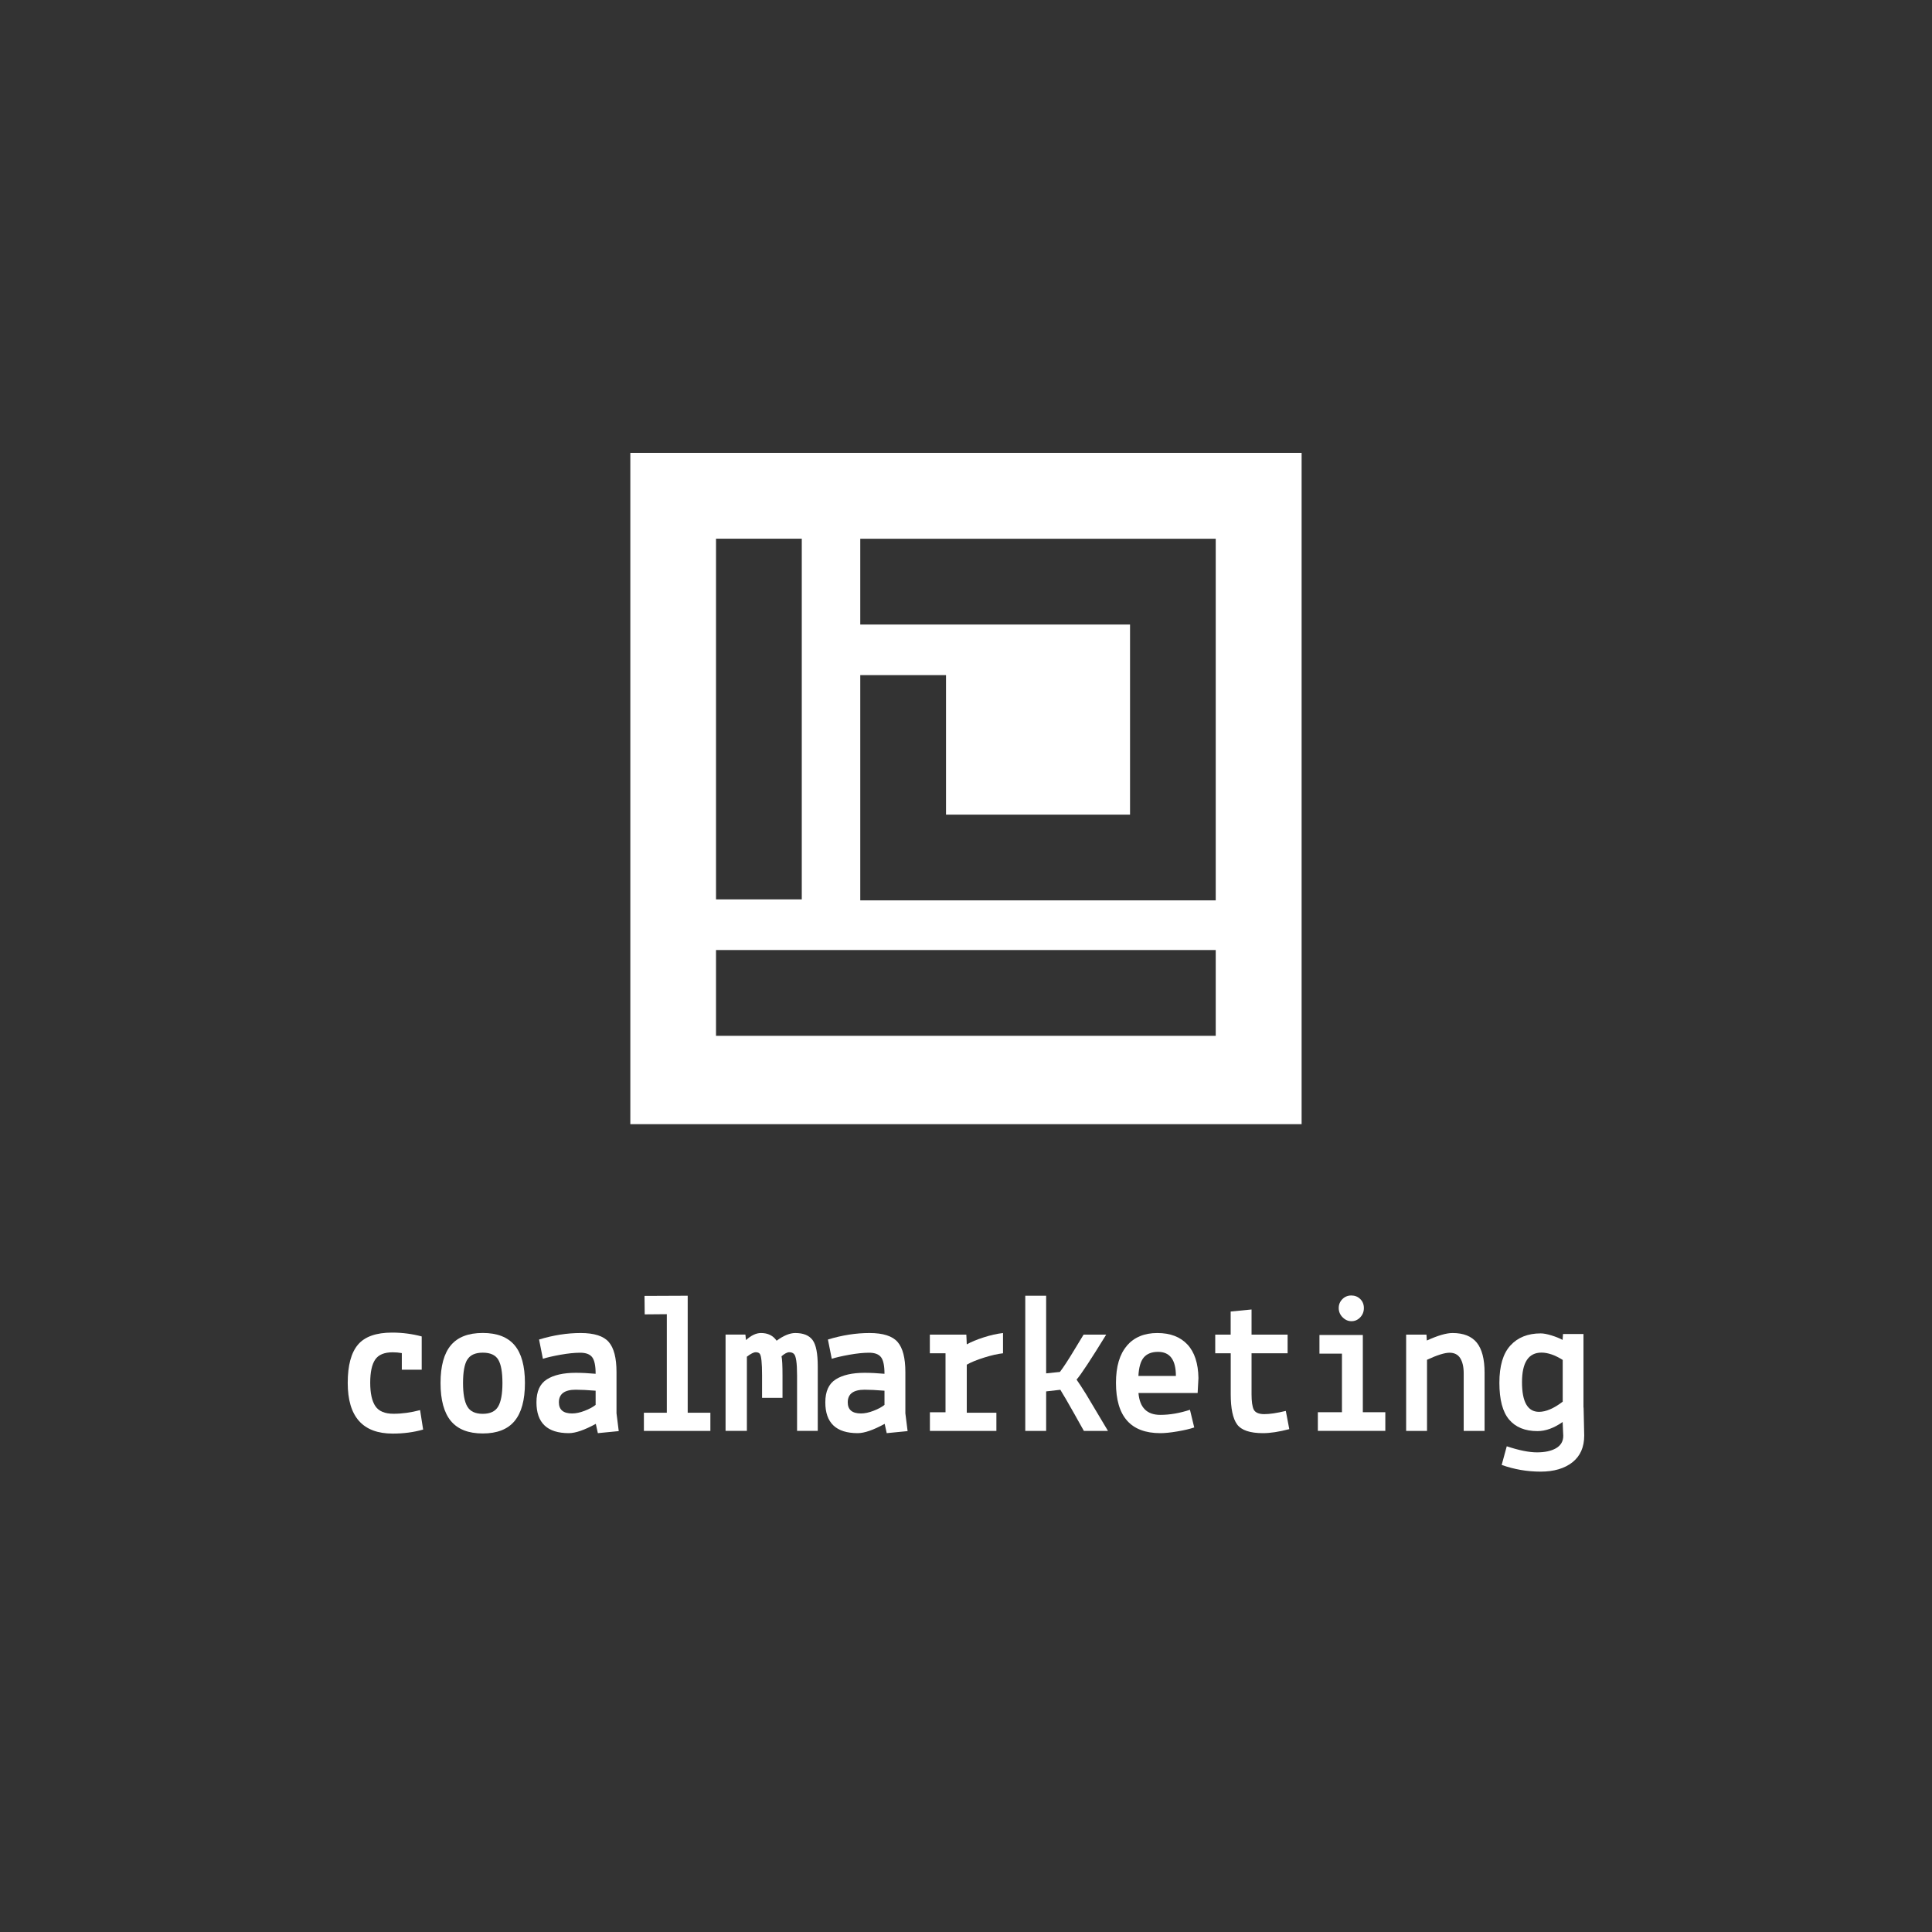 <?xml version="1.0" encoding="UTF-8"?>
<svg id="SQUARE_MONO_WHITE" data-name="SQUARE MONO WHITE" xmlns="http://www.w3.org/2000/svg" width="110mm" height="110mm" viewBox="0 0 311.81 311.81">
  <rect x="0" y="0" width="311.81" height="311.81" fill="#333333" stroke="none"/>
  <defs>
    <style>
      .cls-1 {
        fill: #fff;
        stroke-width: 0px;
      }
    </style>
  </defs>
  <path class="cls-1" d="M101.73,73.09v108.34h108.34v-108.34h-108.34ZM115.56,86.94h13.84v58.21h-13.84v-58.21ZM196.21,167.17h-80.65v-13.84h80.65v13.84ZM196.21,86.94v58.37h-57.37v-36.35h13.84v22.52h29.7v-30.69h-43.54v-13.84c19.12,0,38.25,0,57.37,0h0Z"/>
  <g>
    <path class="cls-1" d="M64.85,221.06v-2.68c-.5-.09-.99-.13-1.47-.13-1.35,0-2.3.39-2.83,1.18-.53.78-.8,2.03-.8,3.73s.28,2.96.83,3.78,1.53,1.23,2.93,1.23,2.82-.2,4.29-.59l.49,3.14c-1.53.44-3.16.65-4.91.65-4.84,0-7.26-2.73-7.26-8.18,0-2.81.55-4.87,1.65-6.17,1.1-1.3,2.94-1.95,5.51-1.95,1.66,0,3.25.21,4.78.62v5.37h-3.21Z"/>
    <path class="cls-1" d="M72.77,217.11c1.11-1.32,2.82-1.98,5.14-1.98s4.02.66,5.14,1.98c1.11,1.32,1.67,3.35,1.67,6.1s-.56,4.79-1.67,6.13c-1.11,1.34-2.82,2.01-5.14,2.01s-4.02-.67-5.14-2.01c-1.11-1.34-1.67-3.39-1.67-6.13s.56-4.78,1.67-6.1ZM75.4,219.45c-.45.76-.67,2.02-.67,3.76s.23,3.01.69,3.79c.46.79,1.29,1.18,2.49,1.18s2.03-.39,2.49-1.18c.46-.78.69-2.05.69-3.79s-.22-3-.67-3.76c-.45-.76-1.28-1.14-2.5-1.14s-2.06.38-2.5,1.14Z"/>
    <path class="cls-1" d="M91.81,231.3c-3.49,0-5.23-1.66-5.23-4.97,0-1.77.56-3,1.68-3.71,1.12-.71,2.68-1.06,4.66-1.06.94,0,2.01.05,3.21.16,0-1.31-.19-2.2-.56-2.68-.37-.48-1.01-.72-1.93-.72s-1.98.11-3.21.33c-1.22.22-2.16.44-2.81.65l-.62-3.11c2.29-.7,4.53-1.05,6.71-1.05s3.69.48,4.53,1.44c.84.96,1.26,2.58,1.26,4.87v6.64l.36,2.88-3.37.33-.33-1.5c-1.83,1-3.28,1.5-4.35,1.5ZM92.33,228.12c.61,0,1.29-.14,2.03-.43.74-.28,1.33-.6,1.77-.95v-2.29c-1.31-.11-2.38-.16-3.21-.16-1.81,0-2.72.68-2.72,2.03,0,1.2.71,1.8,2.13,1.8Z"/>
    <path class="cls-1" d="M104.05,212.13l-.03-2.98,6.97-.03v18.88h3.66v2.94h-10.73v-2.94h3.7v-15.9l-3.57.03Z"/>
    <path class="cls-1" d="M120.3,215.4l.1.88c.83-.76,1.64-1.14,2.42-1.14,1.11,0,1.95.41,2.52,1.24,1.13-.83,2.14-1.24,3.01-1.24,1.31,0,2.24.38,2.8,1.14.56.76.83,2.18.83,4.25v10.4h-3.34v-8.96c0-2.01-.17-3.16-.52-3.47-.17-.17-.43-.26-.75-.26s-.74.22-1.24.65c.11.5.16,1.53.16,3.08v3.63h-3.3v-3.63c0-1.98-.12-3.14-.36-3.47-.13-.17-.35-.26-.67-.26s-.79.24-1.42.72v11.97h-3.44v-15.54h3.21Z"/>
    <path class="cls-1" d="M138.43,231.3c-3.49,0-5.23-1.66-5.23-4.97,0-1.77.56-3,1.68-3.71,1.12-.71,2.68-1.06,4.66-1.06.94,0,2.01.05,3.21.16,0-1.31-.19-2.2-.56-2.68-.37-.48-1.01-.72-1.93-.72s-1.98.11-3.21.33c-1.22.22-2.16.44-2.81.65l-.62-3.11c2.29-.7,4.53-1.05,6.71-1.05s3.69.48,4.53,1.44c.84.96,1.26,2.58,1.26,4.87v6.64l.36,2.88-3.37.33-.33-1.5c-1.83,1-3.28,1.5-4.35,1.5ZM138.95,228.12c.61,0,1.29-.14,2.03-.43.74-.28,1.33-.6,1.77-.95v-2.29c-1.31-.11-2.38-.16-3.21-.16-1.81,0-2.72.68-2.72,2.03,0,1.2.71,1.8,2.13,1.8Z"/>
    <path class="cls-1" d="M150.07,218.41v-3.01h5.89l.07,1.57c.7-.39,1.61-.77,2.73-1.13,1.12-.36,2.16-.59,3.12-.7v3.27c-.85.09-1.86.32-3.04.69-1.18.37-2.12.75-2.81,1.15v7.75h4.78v2.94h-10.73v-3.01h2.52v-9.52h-2.52Z"/>
    <path class="cls-1" d="M174.9,215.4h3.63c-2.44,3.97-4.03,6.39-4.78,7.26.41.59.93,1.37,1.54,2.36l3.53,5.92h-3.89l-1.54-2.75c-1.03-1.83-1.78-3.13-2.26-3.89l-2.29.26v6.38h-3.37v-21.82h3.37v12.53l2.22-.23c.57-.74,1.34-1.92,2.32-3.55s1.48-2.45,1.5-2.47Z"/>
    <path class="cls-1" d="M181.87,217.18c1.18-1.36,2.81-2.04,4.91-2.04s3.71.62,4.86,1.85c1.15,1.23,1.74,3.04,1.78,5.41l-.13,2.42h-9.55c.2,2.36,1.37,3.53,3.53,3.53,1.5,0,3.1-.27,4.78-.82l.69,2.85c-.7.24-1.6.45-2.72.64-1.11.19-2.03.28-2.75.28-4.78,0-7.16-2.7-7.16-8.11,0-2.64.59-4.64,1.77-6ZM186.91,218.18c-1.03,0-1.79.3-2.31.9-.51.6-.8,1.6-.87,2.99h6.05c0-2.6-.96-3.89-2.88-3.89Z"/>
    <path class="cls-1" d="M198.62,218.41h-2.49v-3.01h2.49v-3.73l3.37-.33v4.06h5.82v3.01h-5.82v6.58c0,1.2.12,2.04.36,2.52.26.48.83.72,1.7.72s2.03-.17,3.47-.52l.56,2.94c-1.66.44-3.07.65-4.25.65-2.09,0-3.48-.47-4.17-1.41-.69-.94-1.03-2.57-1.03-4.91v-6.58Z"/>
    <path class="cls-1" d="M212.95,218.47v-3.01h7v12.46h3.63v3.01h-10.89v-3.01h3.89v-9.45h-3.63ZM216.68,212.6c-.41-.42-.62-.92-.62-1.49s.2-1.05.59-1.44c.39-.39.87-.59,1.44-.59s1.05.19,1.44.57c.39.38.59.87.59,1.46s-.2,1.09-.59,1.5c-.39.41-.86.62-1.41.62s-1.03-.21-1.44-.64Z"/>
    <path class="cls-1" d="M230.22,215.4l.06.95c1.77-.81,3.15-1.21,4.15-1.21,1.77,0,3.07.52,3.91,1.55.84,1.04,1.26,2.66,1.26,4.86v9.39h-3.37v-9.29c0-1.05-.19-1.86-.56-2.45s-.95-.88-1.73-.88-2,.38-3.63,1.14v11.48h-3.37v-15.54h3.27Z"/>
    <path class="cls-1" d="M255.58,227.17l.1,4.51c0,1.88-.63,3.31-1.9,4.32-1.27,1-2.98,1.51-5.14,1.51s-4.25-.36-6.28-1.08l.82-3.01c1.96.65,3.59.98,4.87.98s2.32-.22,3.09-.67c.77-.45,1.16-1.12,1.16-2.01,0-.17-.02-.52-.05-1.03-.03-.51-.05-.91-.05-1.19-1.4.98-2.75,1.47-4.06,1.47-2.01,0-3.53-.62-4.58-1.86-1.05-1.24-1.57-3.22-1.57-5.94s.59-4.72,1.78-6.02c1.19-1.3,2.82-1.95,4.89-1.95.46,0,1.04.11,1.75.33.71.22,1.3.46,1.78.72l.07-.95h3.3v11.88ZM248.38,227.86c1.11,0,2.39-.54,3.83-1.64v-6.74c-1.24-.78-2.39-1.18-3.43-1.18-2.09,0-3.14,1.59-3.14,4.78s.92,4.78,2.75,4.78Z"/>
  </g>
</svg>